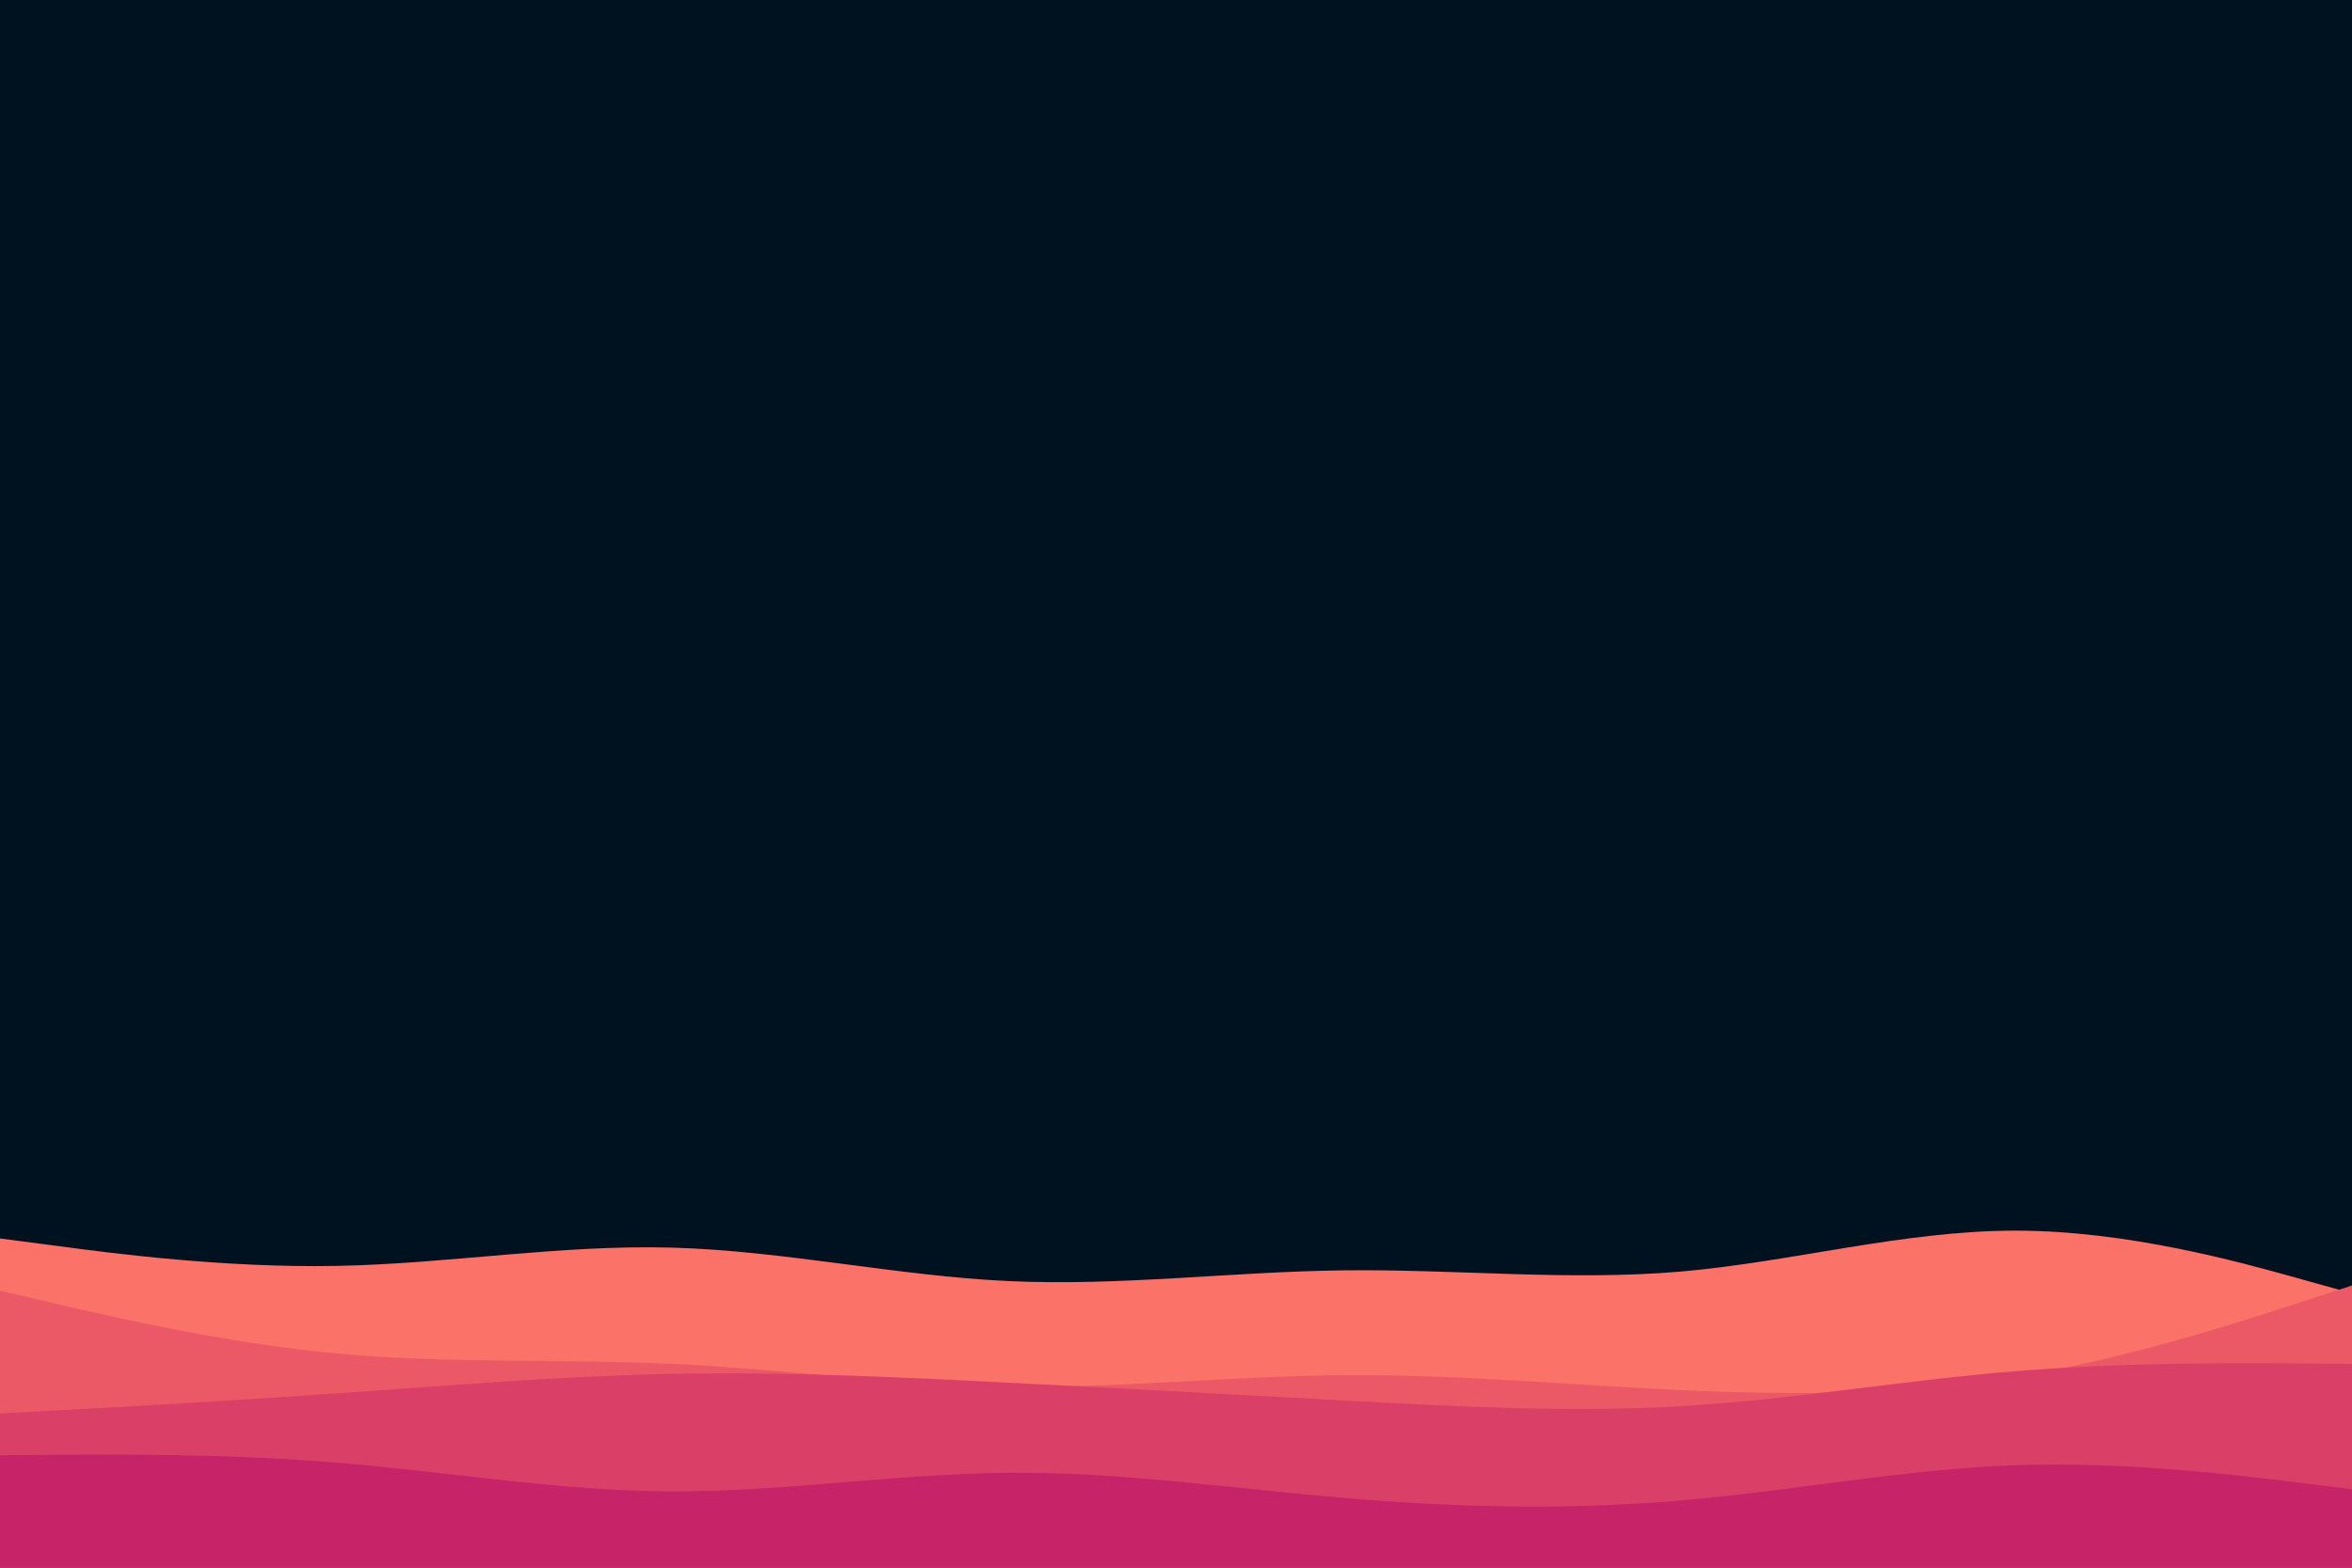 <svg id="visual" viewBox="0 0 900 600" width="900" height="600" xmlns="http://www.w3.org/2000/svg" xmlns:xlink="http://www.w3.org/1999/xlink" version="1.1"><rect x="0" y="0" width="900" height="600" fill="#001220"></rect><path d="M0 474L21.5 476.8C43 479.7 86 485.3 128.8 484.5C171.7 483.7 214.3 476.3 257.2 477.5C300 478.7 343 488.3 385.8 490.3C428.7 492.3 471.3 486.7 514.2 486.2C557 485.7 600 490.3 642.8 486.7C685.7 483 728.3 471 771.2 471C814 471 857 483 878.5 489L900 495L900 601L878.5 601C857 601 814 601 771.2 601C728.3 601 685.7 601 642.8 601C600 601 557 601 514.2 601C471.3 601 428.7 601 385.8 601C343 601 300 601 257.2 601C214.3 601 171.7 601 128.8 601C86 601 43 601 21.5 601L0 601Z" fill="#fa7268"></path><path d="M0 494L21.5 499C43 504 86 514 128.8 518C171.7 522 214.3 520 257.2 522C300 524 343 530 385.8 530.7C428.7 531.3 471.3 526.7 514.2 526.3C557 526 600 530 642.8 532C685.7 534 728.3 534 771.2 527C814 520 857 506 878.5 499L900 492L900 601L878.5 601C857 601 814 601 771.2 601C728.3 601 685.7 601 642.8 601C600 601 557 601 514.2 601C471.3 601 428.7 601 385.8 601C343 601 300 601 257.2 601C214.3 601 171.7 601 128.8 601C86 601 43 601 21.5 601L0 601Z" fill="#eb5967"></path><path d="M0 541L21.5 539.8C43 538.7 86 536.3 128.8 533.3C171.7 530.3 214.3 526.7 257.2 525.8C300 525 343 527 385.8 529.2C428.7 531.3 471.3 533.7 514.2 536C557 538.3 600 540.7 642.8 538.2C685.7 535.7 728.3 528.3 771.2 524.8C814 521.3 857 521.7 878.5 521.8L900 522L900 601L878.5 601C857 601 814 601 771.2 601C728.3 601 685.7 601 642.8 601C600 601 557 601 514.2 601C471.3 601 428.7 601 385.8 601C343 601 300 601 257.2 601C214.3 601 171.7 601 128.8 601C86 601 43 601 21.5 601L0 601Z" fill="#da3f67"></path><path d="M0 557L21.5 556.8C43 556.7 86 556.3 128.8 559.8C171.7 563.3 214.3 570.7 257.2 570.8C300 571 343 564 385.8 563.7C428.7 563.3 471.3 569.7 514.2 573.3C557 577 600 578 642.8 574.3C685.7 570.7 728.3 562.3 771.2 560.8C814 559.3 857 564.7 878.5 567.3L900 570L900 601L878.5 601C857 601 814 601 771.2 601C728.3 601 685.7 601 642.8 601C600 601 557 601 514.2 601C471.3 601 428.7 601 385.8 601C343 601 300 601 257.2 601C214.3 601 171.7 601 128.8 601C86 601 43 601 21.5 601L0 601Z" fill="#c62368"></path></svg>